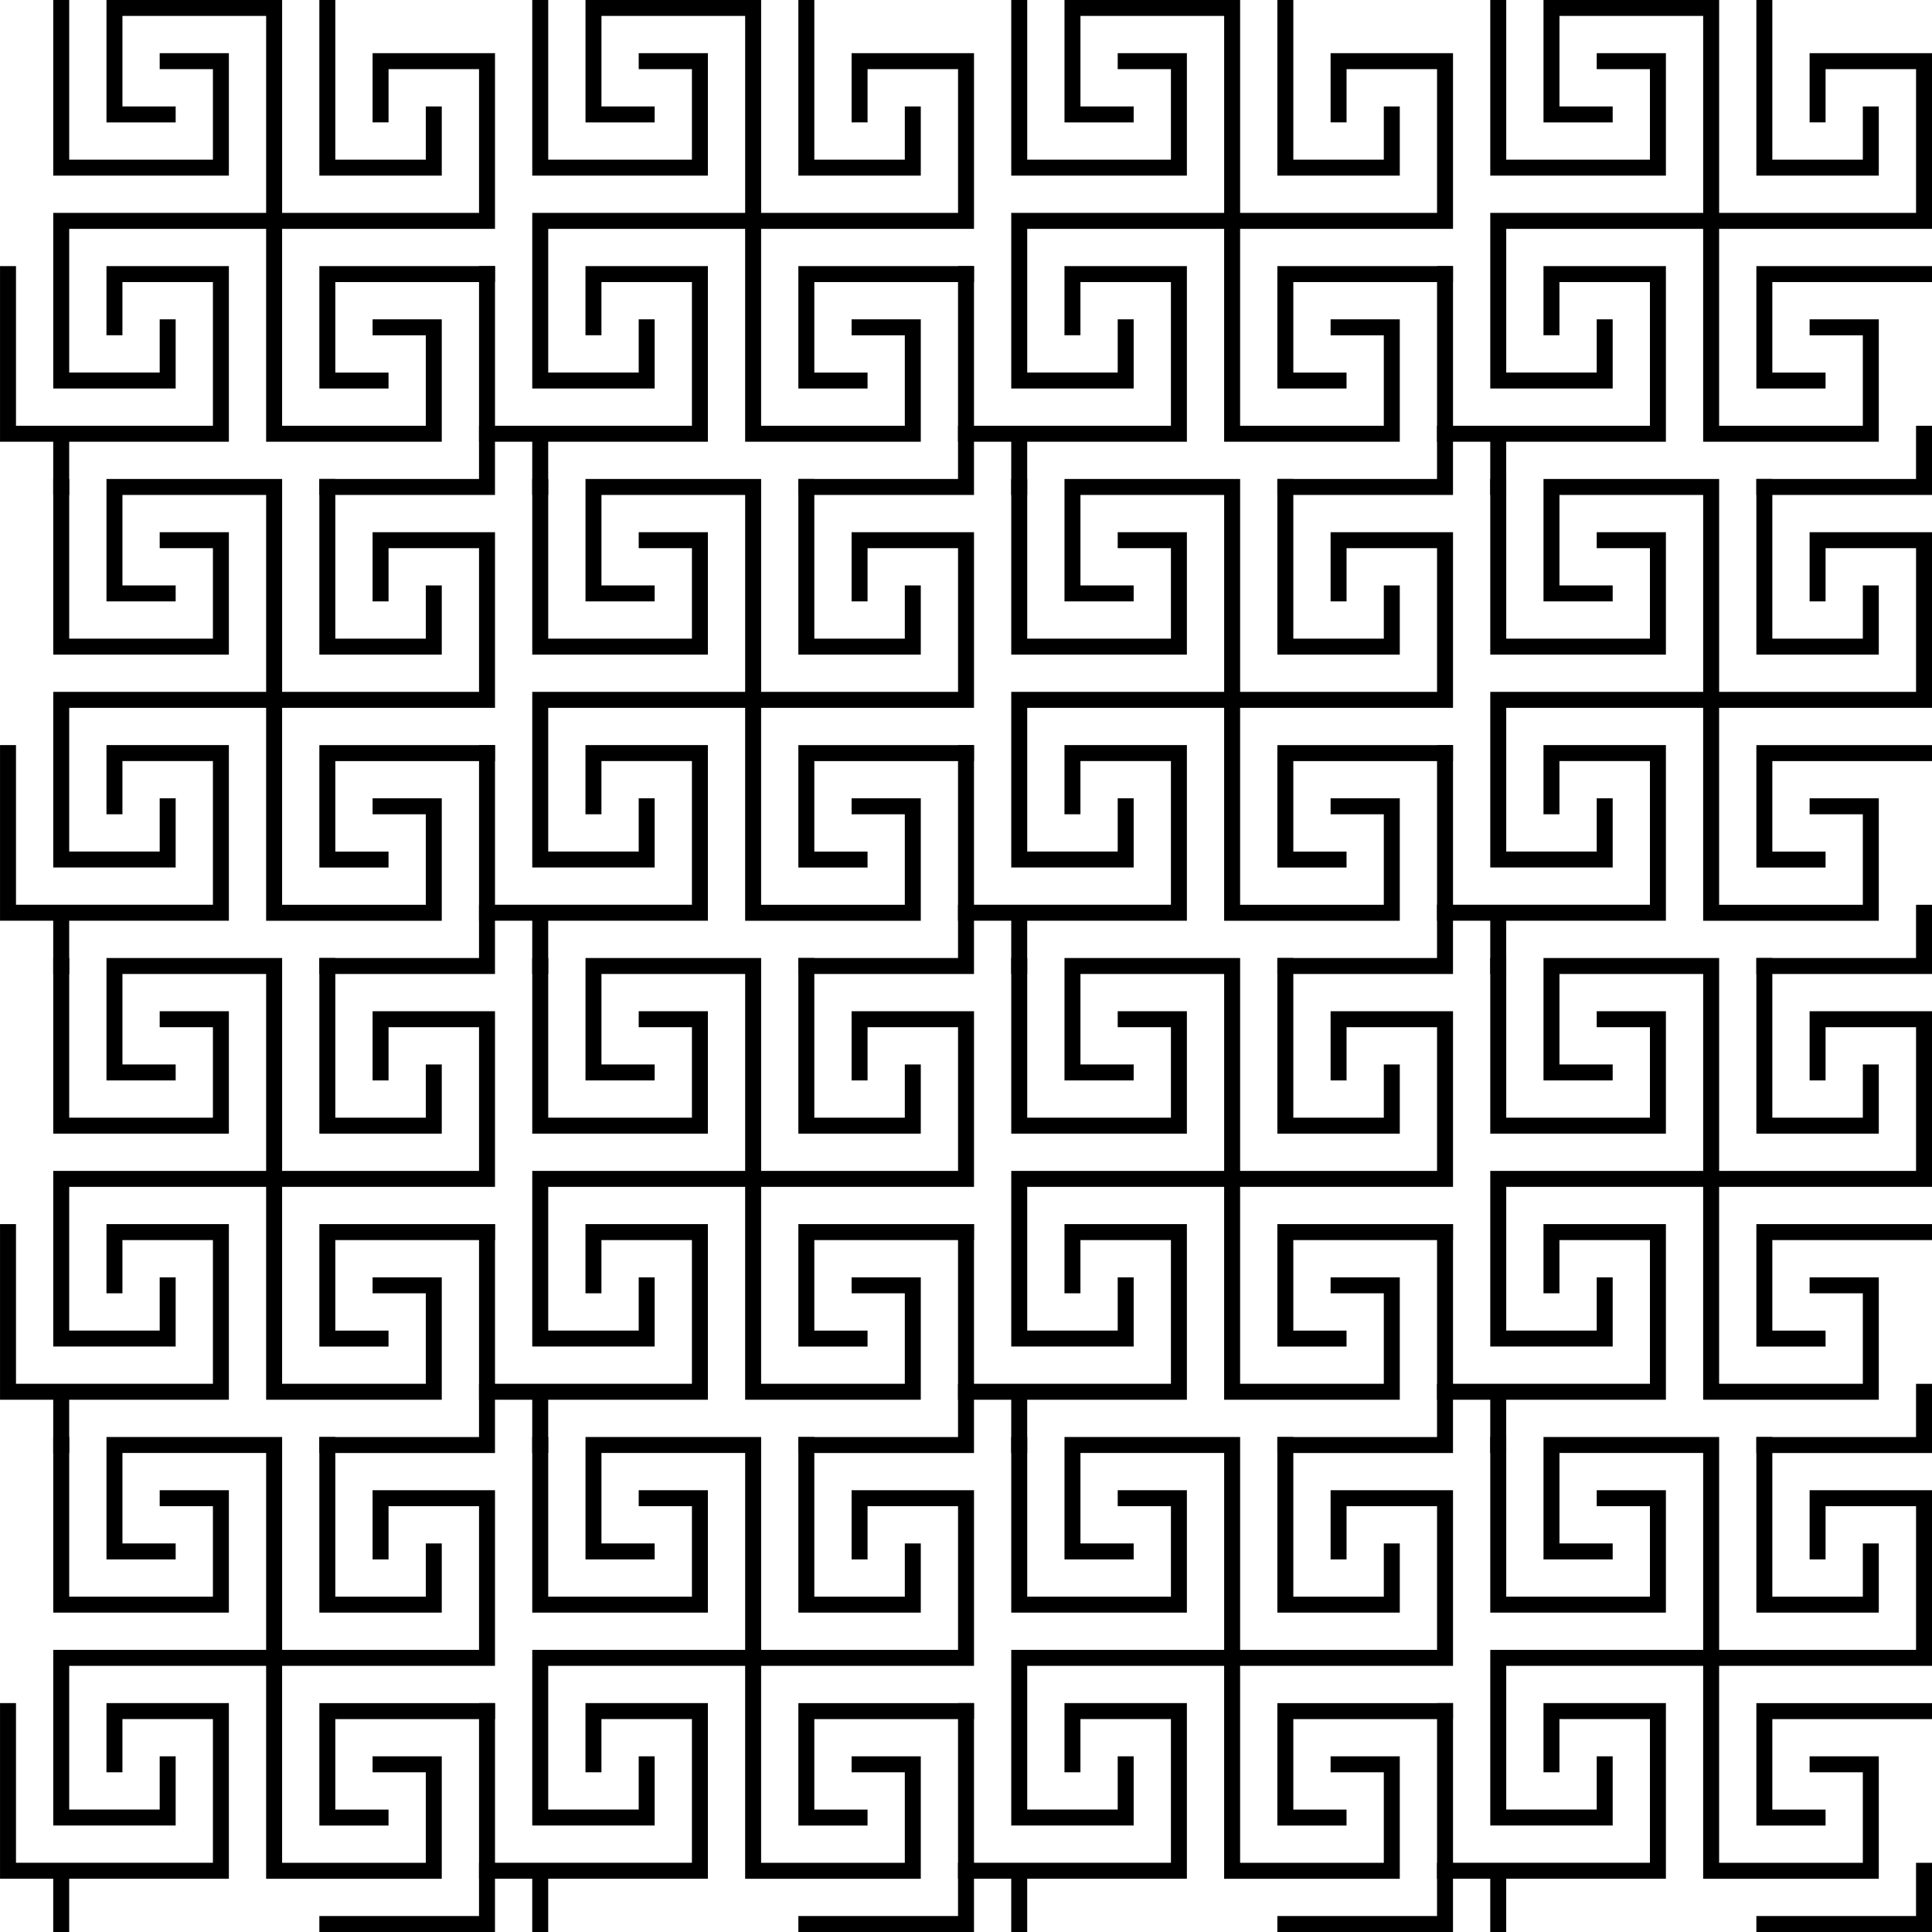 <?xml version="1.0" encoding="UTF-8" standalone="no"?>
<!-- Created with Inkscape (http://www.inkscape.org/) -->

<svg
   xmlns:dc="http://purl.org/dc/elements/1.1/"
   xmlns:cc="http://creativecommons.org/ns#"
   xmlns:rdf="http://www.w3.org/1999/02/22-rdf-syntax-ns#"
   xmlns:svg="http://www.w3.org/2000/svg"
   xmlns="http://www.w3.org/2000/svg"
   xmlns:sodipodi="http://sodipodi.sourceforge.net/DTD/sodipodi-0.dtd"
   xmlns:inkscape="http://www.inkscape.org/namespaces/inkscape"
   width="36.3mm"
   height="36.3mm"
   viewBox="0 0 128.622 128.622"
   id="svg2"
   version="1.1"
   inkscape:version="0.91 r13725"
   sodipodi:docname="flex-plane-pattern.svg">
  <defs
     id="defs4" />
  <sodipodi:namedview
     id="base"
     pagecolor="#ffffff"
     bordercolor="#666666"
     borderopacity="1.0"
     inkscape:pageopacity="0.0"
     inkscape:pageshadow="2"
     inkscape:zoom="2.8"
     inkscape:cx="78.893238"
     inkscape:cy="34.940145"
     inkscape:document-units="px"
     inkscape:current-layer="g4153-1"
     showgrid="true"
     inkscape:snap-bbox="true"
     inkscape:bbox-paths="true"
     inkscape:bbox-nodes="true"
     inkscape:snap-bbox-edge-midpoints="true"
     inkscape:snap-bbox-midpoints="true"
     inkscape:object-paths="true"
     inkscape:snap-intersection-paths="true"
     inkscape:object-nodes="true"
     inkscape:snap-smooth-nodes="true"
     inkscape:snap-object-midpoints="true"
     inkscape:window-width="1412"
     inkscape:window-height="1027"
     inkscape:window-x="502"
     inkscape:window-y="25"
     inkscape:window-maximized="0"
     fit-margin-top="0"
     fit-margin-left="0"
     fit-margin-right="0"
     fit-margin-bottom="0">
    <inkscape:grid
       type="xygrid"
       id="grid4136"
       originx="-6.555"
       originy="-899.469" />
  </sodipodi:namedview>
  <g
     inkscape:label="Layer 1"
     inkscape:groupmode="layer"
     id="layer1"
     transform="translate(-6.555,-24.272)">
    <g
       transform="translate(2.4916764e-8,-70.866)"
       id="g4153-1">
      <path
         id="path9971"
         style="fill:none;fill-rule:evenodd;stroke:#000000;stroke-width:1.063;stroke-linecap:square;stroke-linejoin:miter;stroke-miterlimit:4;stroke-dasharray:none;stroke-opacity:1"
         d="m 10.63,127.559 c 0,-3.543 0,-3.543 0,-3.543 m 21.26,-3.543 -3.543,0 0,-7.087 10.63,0 m 0,10.63 0,3.543 -10.63,0 m -3.543,-17.717 0,14.173 10.63,0 0,-7.087 -3.543,1e-5 m -7.087,-7.087 -14.173,0 0,10.63 7.087,0 0,-3.543 m 0,-14.173 -3.543,0 0,-7.087 10.63,0 0,14.173 14.173,0 0,-10.63 -7.087,0 0,3.543 m -17.717,14.173 -10e-7,-3.543 7.087,0 0,10.63 -14.173,0 0,-10.63 m 10.63,-14.173 3.543,0 0,7.087 -10.63,0 0,-10.63 m 24.803,7.087 0,3.543 -7.087,0 0,-10.63"
         inkscape:connector-curvature="0" />
      <path
         id="path9971-8"
         style="fill:none;fill-rule:evenodd;stroke:#000000;stroke-width:1.063;stroke-linecap:square;stroke-linejoin:miter;stroke-miterlimit:4;stroke-dasharray:none;stroke-opacity:1"
         d="m 42.52,127.559 c 0,-3.543 0,-3.543 0,-3.543 m 21.26,-3.543 -3.543,0 0,-7.087 10.63,0 m 0,10.63 0,3.543 -10.63,0 m -3.543,-17.717 0,14.173 10.63,0 0,-7.087 -3.543,1e-5 m -7.087,-7.087 -14.173,0 0,10.63 7.087,0 0,-3.543 m 0,-14.173 -3.543,0 0,-7.087 10.63,0 0,14.173 14.173,0 0,-10.63 -7.087,0 0,3.543 m -17.717,14.173 -1e-6,-3.543 7.087,0 0,10.63 -14.173,0 0,-10.63 m 10.63,-14.173 3.543,0 0,7.087 -10.63,0 0,-10.63 m 24.803,7.087 0,3.543 -7.087,0 0,-10.63"
         inkscape:connector-curvature="0" />
      <path
         id="path9971-6"
         style="fill:none;fill-rule:evenodd;stroke:#000000;stroke-width:1.063;stroke-linecap:square;stroke-linejoin:miter;stroke-miterlimit:4;stroke-dasharray:none;stroke-opacity:1"
         d="m 10.63,159.449 c 0,-3.543 0,-3.543 0,-3.543 m 21.26,-3.543 -3.543,0 0,-7.087 10.63,0 m 0,10.63 0,3.543 -10.63,0 m -3.543,-17.717 0,14.173 10.63,0 0,-7.087 -3.543,1e-5 m -7.087,-7.087 -14.173,0 0,10.63 7.087,0 0,-3.543 m 0,-14.173 -3.543,0 0,-7.087 10.63,0 0,14.173 14.173,0 0,-10.63 -7.087,0 0,3.543 m -17.717,14.173 -10e-7,-3.543 7.087,0 0,10.63 -14.173,0 0,-10.63 m 10.63,-14.173 3.543,0 0,7.087 -10.63,0 0,-10.63 m 24.803,7.087 0,3.543 -7.087,0 0,-10.63"
         inkscape:connector-curvature="0" />
      <path
         id="path9971-8-4"
         style="fill:none;fill-rule:evenodd;stroke:#000000;stroke-width:1.063;stroke-linecap:square;stroke-linejoin:miter;stroke-miterlimit:4;stroke-dasharray:none;stroke-opacity:1"
         d="m 42.52,159.449 c 0,-3.543 0,-3.543 0,-3.543 m 21.26,-3.543 -3.543,0 0,-7.087 10.63,0 m 0,10.63 0,3.543 -10.63,0 m -3.543,-17.717 0,14.173 10.63,0 0,-7.087 -3.543,10e-6 m -7.087,-7.087 -14.173,0 0,10.63 7.087,0 0,-3.543 m 0,-14.173 -3.543,0 0,-7.087 10.63,0 0,14.173 14.173,0 0,-10.63 -7.087,0 0,3.543 m -17.717,14.173 -1e-6,-3.543 7.087,0 0,10.63 -14.173,0 0,-10.63 m 10.63,-14.173 3.543,0 0,7.087 -10.63,0 0,-10.63 m 24.803,7.087 0,3.543 -7.087,0 0,-10.63"
         inkscape:connector-curvature="0" />
      <path
         id="path9971-7"
         style="fill:none;fill-rule:evenodd;stroke:#000000;stroke-width:1.063;stroke-linecap:square;stroke-linejoin:miter;stroke-miterlimit:4;stroke-dasharray:none;stroke-opacity:1"
         d="m 10.63,191.339 c 0,-3.543 0,-3.543 0,-3.543 m 21.26,-3.543 -3.543,0 0,-7.087 10.63,0 m 0,10.63 0,3.543 -10.63,0 m -3.543,-17.717 0,14.173 10.63,0 0,-7.087 -3.543,1e-5 m -7.087,-7.087 -14.173,0 0,10.63 7.087,0 0,-3.543 m 0,-14.173 -3.543,0 0,-7.087 10.63,0 0,14.173 14.173,0 0,-10.63 -7.087,0 0,3.543 m -17.717,14.173 -10e-7,-3.543 7.087,0 0,10.63 -14.173,0 0,-10.63 m 10.63,-14.173 3.543,0 0,7.087 -10.63,0 0,-10.63 m 24.803,7.087 0,3.543 -7.087,0 0,-10.63"
         inkscape:connector-curvature="0" />
      <path
         id="path9971-8-7"
         style="fill:none;fill-rule:evenodd;stroke:#000000;stroke-width:1.063;stroke-linecap:square;stroke-linejoin:miter;stroke-miterlimit:4;stroke-dasharray:none;stroke-opacity:1"
         d="m 42.52,191.339 c 0,-3.543 0,-3.543 0,-3.543 m 21.26,-3.543 -3.543,0 0,-7.087 10.63,0 m 0,10.63 0,3.543 -10.63,0 m -3.543,-17.717 0,14.173 10.63,0 0,-7.087 -3.543,1e-5 m -7.087,-7.087 -14.173,0 0,10.63 7.087,0 0,-3.543 m 0,-14.173 -3.543,0 0,-7.087 10.63,0 0,14.173 14.173,0 0,-10.63 -7.087,0 0,3.543 m -17.717,14.173 -1e-6,-3.543 7.087,0 0,10.63 -14.173,0 0,-10.63 m 10.63,-14.173 3.543,0 0,7.087 -10.63,0 0,-10.63 m 24.803,7.087 0,3.543 -7.087,0 0,-10.63"
         inkscape:connector-curvature="0" />
      <path
         id="path9971-6-3"
         style="fill:none;fill-rule:evenodd;stroke:#000000;stroke-width:1.063;stroke-linecap:square;stroke-linejoin:miter;stroke-miterlimit:4;stroke-dasharray:none;stroke-opacity:1"
         d="m 10.63,223.228 c 0,-3.543 0,-3.543 0,-3.543 m 21.26,-3.543 -3.543,0 0,-7.087 10.63,0 m 0,10.63 0,3.543 -10.63,0 m -3.543,-17.717 0,14.173 10.63,0 0,-7.087 -3.543,1e-5 m -7.087,-7.087 -14.173,0 0,10.63 7.087,0 0,-3.543 m 0,-14.173 -3.543,0 0,-7.087 10.63,0 0,14.173 14.173,0 0,-10.63 -7.087,0 0,3.543 m -17.717,14.173 -10e-7,-3.543 7.087,0 0,10.63 -14.173,0 0,-10.63 m 10.63,-14.173 3.543,0 0,7.087 -10.63,0 0,-10.63 m 24.803,7.087 0,3.543 -7.087,0 0,-10.63"
         inkscape:connector-curvature="0" />
      <path
         id="path9971-8-4-7"
         style="fill:none;fill-rule:evenodd;stroke:#000000;stroke-width:1.063;stroke-linecap:square;stroke-linejoin:miter;stroke-miterlimit:4;stroke-dasharray:none;stroke-opacity:1"
         d="m 42.52,223.228 c 0,-3.543 0,-3.543 0,-3.543 m 21.26,-3.543 -3.543,0 0,-7.087 10.63,0 m 0,10.63 0,3.543 -10.63,0 m -3.543,-17.717 0,14.173 10.63,0 0,-7.087 -3.543,1e-5 m -7.087,-7.087 -14.173,0 0,10.63 7.087,0 0,-3.543 m 0,-14.173 -3.543,0 0,-7.087 10.63,0 0,14.173 14.173,0 0,-10.63 -7.087,0 0,3.543 m -17.717,14.173 -1e-6,-3.543 7.087,0 0,10.63 -14.173,0 0,-10.63 m 10.63,-14.173 3.543,0 0,7.087 -10.63,0 0,-10.63 m 24.803,7.087 0,3.543 -7.087,0 0,-10.63"
         inkscape:connector-curvature="0" />
      <path
         id="path9971-1"
         style="fill:none;fill-rule:evenodd;stroke:#000000;stroke-width:1.063;stroke-linecap:square;stroke-linejoin:miter;stroke-miterlimit:4;stroke-dasharray:none;stroke-opacity:1"
         d="m 74.409,127.559 c 0,-3.543 0,-3.543 0,-3.543 m 21.26,-3.543 -3.543,0 0,-7.087 10.63,0 m 0,10.63 0,3.543 -10.63,0 m -3.543,-17.717 0,14.173 10.63,0 0,-7.087 -3.543,1e-5 m -7.087,-7.087 -14.173,0 0,10.63 7.087,0 0,-3.543 m 0,-14.173 -3.543,0 0,-7.087 10.63,0 0,14.173 14.173,0 0,-10.63 -7.087,0 0,3.543 m -17.717,14.173 -10e-7,-3.543 7.087,0 0,10.63 -14.173,0 0,-10.63 m 10.63,-14.173 3.543,0 0,7.087 -10.63,0 0,-10.63 m 24.803,7.087 0,3.543 -7.087,0 0,-10.63"
         inkscape:connector-curvature="0" />
      <path
         id="path9971-8-2"
         style="fill:none;fill-rule:evenodd;stroke:#000000;stroke-width:1.063;stroke-linecap:square;stroke-linejoin:miter;stroke-miterlimit:4;stroke-dasharray:none;stroke-opacity:1"
         d="m 106.299,127.559 c 0,-3.543 0,-3.543 0,-3.543 m 21.26,-3.543 -3.543,0 0,-7.087 10.63,0 m 0,10.63 0,3.543 -10.63,0 m -3.543,-17.717 0,14.173 10.63,0 0,-7.087 -3.543,1e-5 m -7.087,-7.087 -14.173,0 0,10.63 7.087,0 0,-3.543 m 0,-14.173 -3.543,0 0,-7.087 10.63,0 0,14.173 14.173,0 0,-10.63 -7.087,0 0,3.543 m -17.717,14.173 -10e-6,-3.543 7.087,0 0,10.63 -14.173,0 0,-10.63 m 10.63,-14.173 3.543,0 0,7.087 -10.63,0 0,-10.63 m 24.803,7.087 0,3.543 -7.087,0 0,-10.63"
         inkscape:connector-curvature="0" />
      <path
         id="path9971-6-2"
         style="fill:none;fill-rule:evenodd;stroke:#000000;stroke-width:1.063;stroke-linecap:square;stroke-linejoin:miter;stroke-miterlimit:4;stroke-dasharray:none;stroke-opacity:1"
         d="m 74.409,159.449 c 0,-3.543 0,-3.543 0,-3.543 m 21.26,-3.543 -3.543,0 0,-7.087 10.63,0 m 0,10.63 0,3.543 -10.63,0 m -3.543,-17.717 0,14.173 10.63,0 0,-7.087 -3.543,1e-5 m -7.087,-7.087 -14.173,0 0,10.63 7.087,0 0,-3.543 m 0,-14.173 -3.543,0 0,-7.087 10.63,0 0,14.173 14.173,0 0,-10.63 -7.087,0 0,3.543 m -17.717,14.173 -10e-7,-3.543 7.087,0 0,10.63 -14.173,0 0,-10.63 m 10.63,-14.173 3.543,0 0,7.087 -10.63,0 0,-10.63 m 24.803,7.087 0,3.543 -7.087,0 0,-10.63"
         inkscape:connector-curvature="0" />
      <path
         id="path9971-8-4-1"
         style="fill:none;fill-rule:evenodd;stroke:#000000;stroke-width:1.063;stroke-linecap:square;stroke-linejoin:miter;stroke-miterlimit:4;stroke-dasharray:none;stroke-opacity:1"
         d="m 106.299,159.449 c 0,-3.543 0,-3.543 0,-3.543 m 21.26,-3.543 -3.543,0 0,-7.087 10.63,0 m 0,10.63 0,3.543 -10.63,0 m -3.543,-17.717 0,14.173 10.63,0 0,-7.087 -3.543,10e-6 m -7.087,-7.087 -14.173,0 0,10.63 7.087,0 0,-3.543 m 0,-14.173 -3.543,0 0,-7.087 10.63,0 0,14.173 14.173,0 0,-10.63 -7.087,0 0,3.543 m -17.717,14.173 -10e-6,-3.543 7.087,0 0,10.63 -14.173,0 0,-10.63 m 10.63,-14.173 3.543,0 0,7.087 -10.63,0 0,-10.63 m 24.803,7.087 0,3.543 -7.087,0 0,-10.63"
         inkscape:connector-curvature="0" />
      <path
         id="path9971-7-5"
         style="fill:none;fill-rule:evenodd;stroke:#000000;stroke-width:1.063;stroke-linecap:square;stroke-linejoin:miter;stroke-miterlimit:4;stroke-dasharray:none;stroke-opacity:1"
         d="m 74.409,191.339 c 0,-3.543 0,-3.543 0,-3.543 m 21.26,-3.543 -3.543,0 0,-7.087 10.63,0 m 0,10.63 0,3.543 -10.63,0 m -3.543,-17.717 0,14.173 10.63,0 0,-7.087 -3.543,1e-5 m -7.087,-7.087 -14.173,0 0,10.63 7.087,0 0,-3.543 m 0,-14.173 -3.543,0 0,-7.087 10.63,0 0,14.173 14.173,0 0,-10.63 -7.087,0 0,3.543 m -17.717,14.173 -10e-7,-3.543 7.087,0 0,10.63 -14.173,0 0,-10.63 m 10.63,-14.173 3.543,0 0,7.087 -10.63,0 0,-10.63 m 24.803,7.087 0,3.543 -7.087,0 0,-10.63"
         inkscape:connector-curvature="0" />
      <path
         id="path9971-8-7-0"
         style="fill:none;fill-rule:evenodd;stroke:#000000;stroke-width:1.063;stroke-linecap:square;stroke-linejoin:miter;stroke-miterlimit:4;stroke-dasharray:none;stroke-opacity:1"
         d="m 106.299,191.339 c 0,-3.543 0,-3.543 0,-3.543 m 21.26,-3.543 -3.543,0 0,-7.087 10.63,0 m 0,10.63 0,3.543 -10.63,0 m -3.543,-17.717 0,14.173 10.63,0 0,-7.087 -3.543,1e-5 m -7.087,-7.087 -14.173,0 0,10.63 7.087,0 0,-3.543 m 0,-14.173 -3.543,0 0,-7.087 10.63,0 0,14.173 14.173,0 0,-10.63 -7.087,0 0,3.543 m -17.717,14.173 -10e-6,-3.543 7.087,0 0,10.63 -14.173,0 0,-10.63 m 10.63,-14.173 3.543,0 0,7.087 -10.63,0 0,-10.63 m 24.803,7.087 0,3.543 -7.087,0 0,-10.63"
         inkscape:connector-curvature="0" />
      <path
         id="path9971-6-3-9"
         style="fill:none;fill-rule:evenodd;stroke:#000000;stroke-width:1.063;stroke-linecap:square;stroke-linejoin:miter;stroke-miterlimit:4;stroke-dasharray:none;stroke-opacity:1"
         d="m 74.409,223.228 c 0,-3.543 0,-3.543 0,-3.543 m 21.26,-3.543 -3.543,0 0,-7.087 10.63,0 m 0,10.63 0,3.543 -10.63,0 m -3.543,-17.717 0,14.173 10.63,0 0,-7.087 -3.543,1e-5 m -7.087,-7.087 -14.173,0 0,10.63 7.087,0 0,-3.543 m 0,-14.173 -3.543,0 0,-7.087 10.63,0 0,14.173 14.173,0 0,-10.63 -7.087,0 0,3.543 m -17.717,14.173 -10e-7,-3.543 7.087,0 0,10.63 -14.173,0 0,-10.63 m 10.63,-14.173 3.543,0 0,7.087 -10.63,0 0,-10.63 m 24.803,7.087 0,3.543 -7.087,0 0,-10.63"
         inkscape:connector-curvature="0" />
      <path
         id="path9971-8-4-7-0"
         style="fill:none;fill-rule:evenodd;stroke:#000000;stroke-width:1.063;stroke-linecap:square;stroke-linejoin:miter;stroke-miterlimit:4;stroke-dasharray:none;stroke-opacity:1"
         d="m 106.299,223.228 c 0,-3.543 0,-3.543 0,-3.543 m 21.26,-3.543 -3.543,0 0,-7.087 10.63,0 m 0,10.63 0,3.543 -10.63,0 m -3.543,-17.717 0,14.173 10.63,0 0,-7.087 -3.543,1e-5 m -7.087,-7.087 -14.173,0 0,10.63 7.087,0 0,-3.543 m 0,-14.173 -3.543,0 0,-7.087 10.63,0 0,14.173 14.173,0 0,-10.63 -7.087,0 0,3.543 m -17.717,14.173 -10e-6,-3.543 7.087,0 0,10.63 -14.173,0 0,-10.63 m 10.63,-14.173 3.543,0 0,7.087 -10.63,0 0,-10.63 m 24.803,7.087 0,3.543 -7.087,0 0,-10.63"
         inkscape:connector-curvature="0" />
    </g>
  </g>
</svg>
